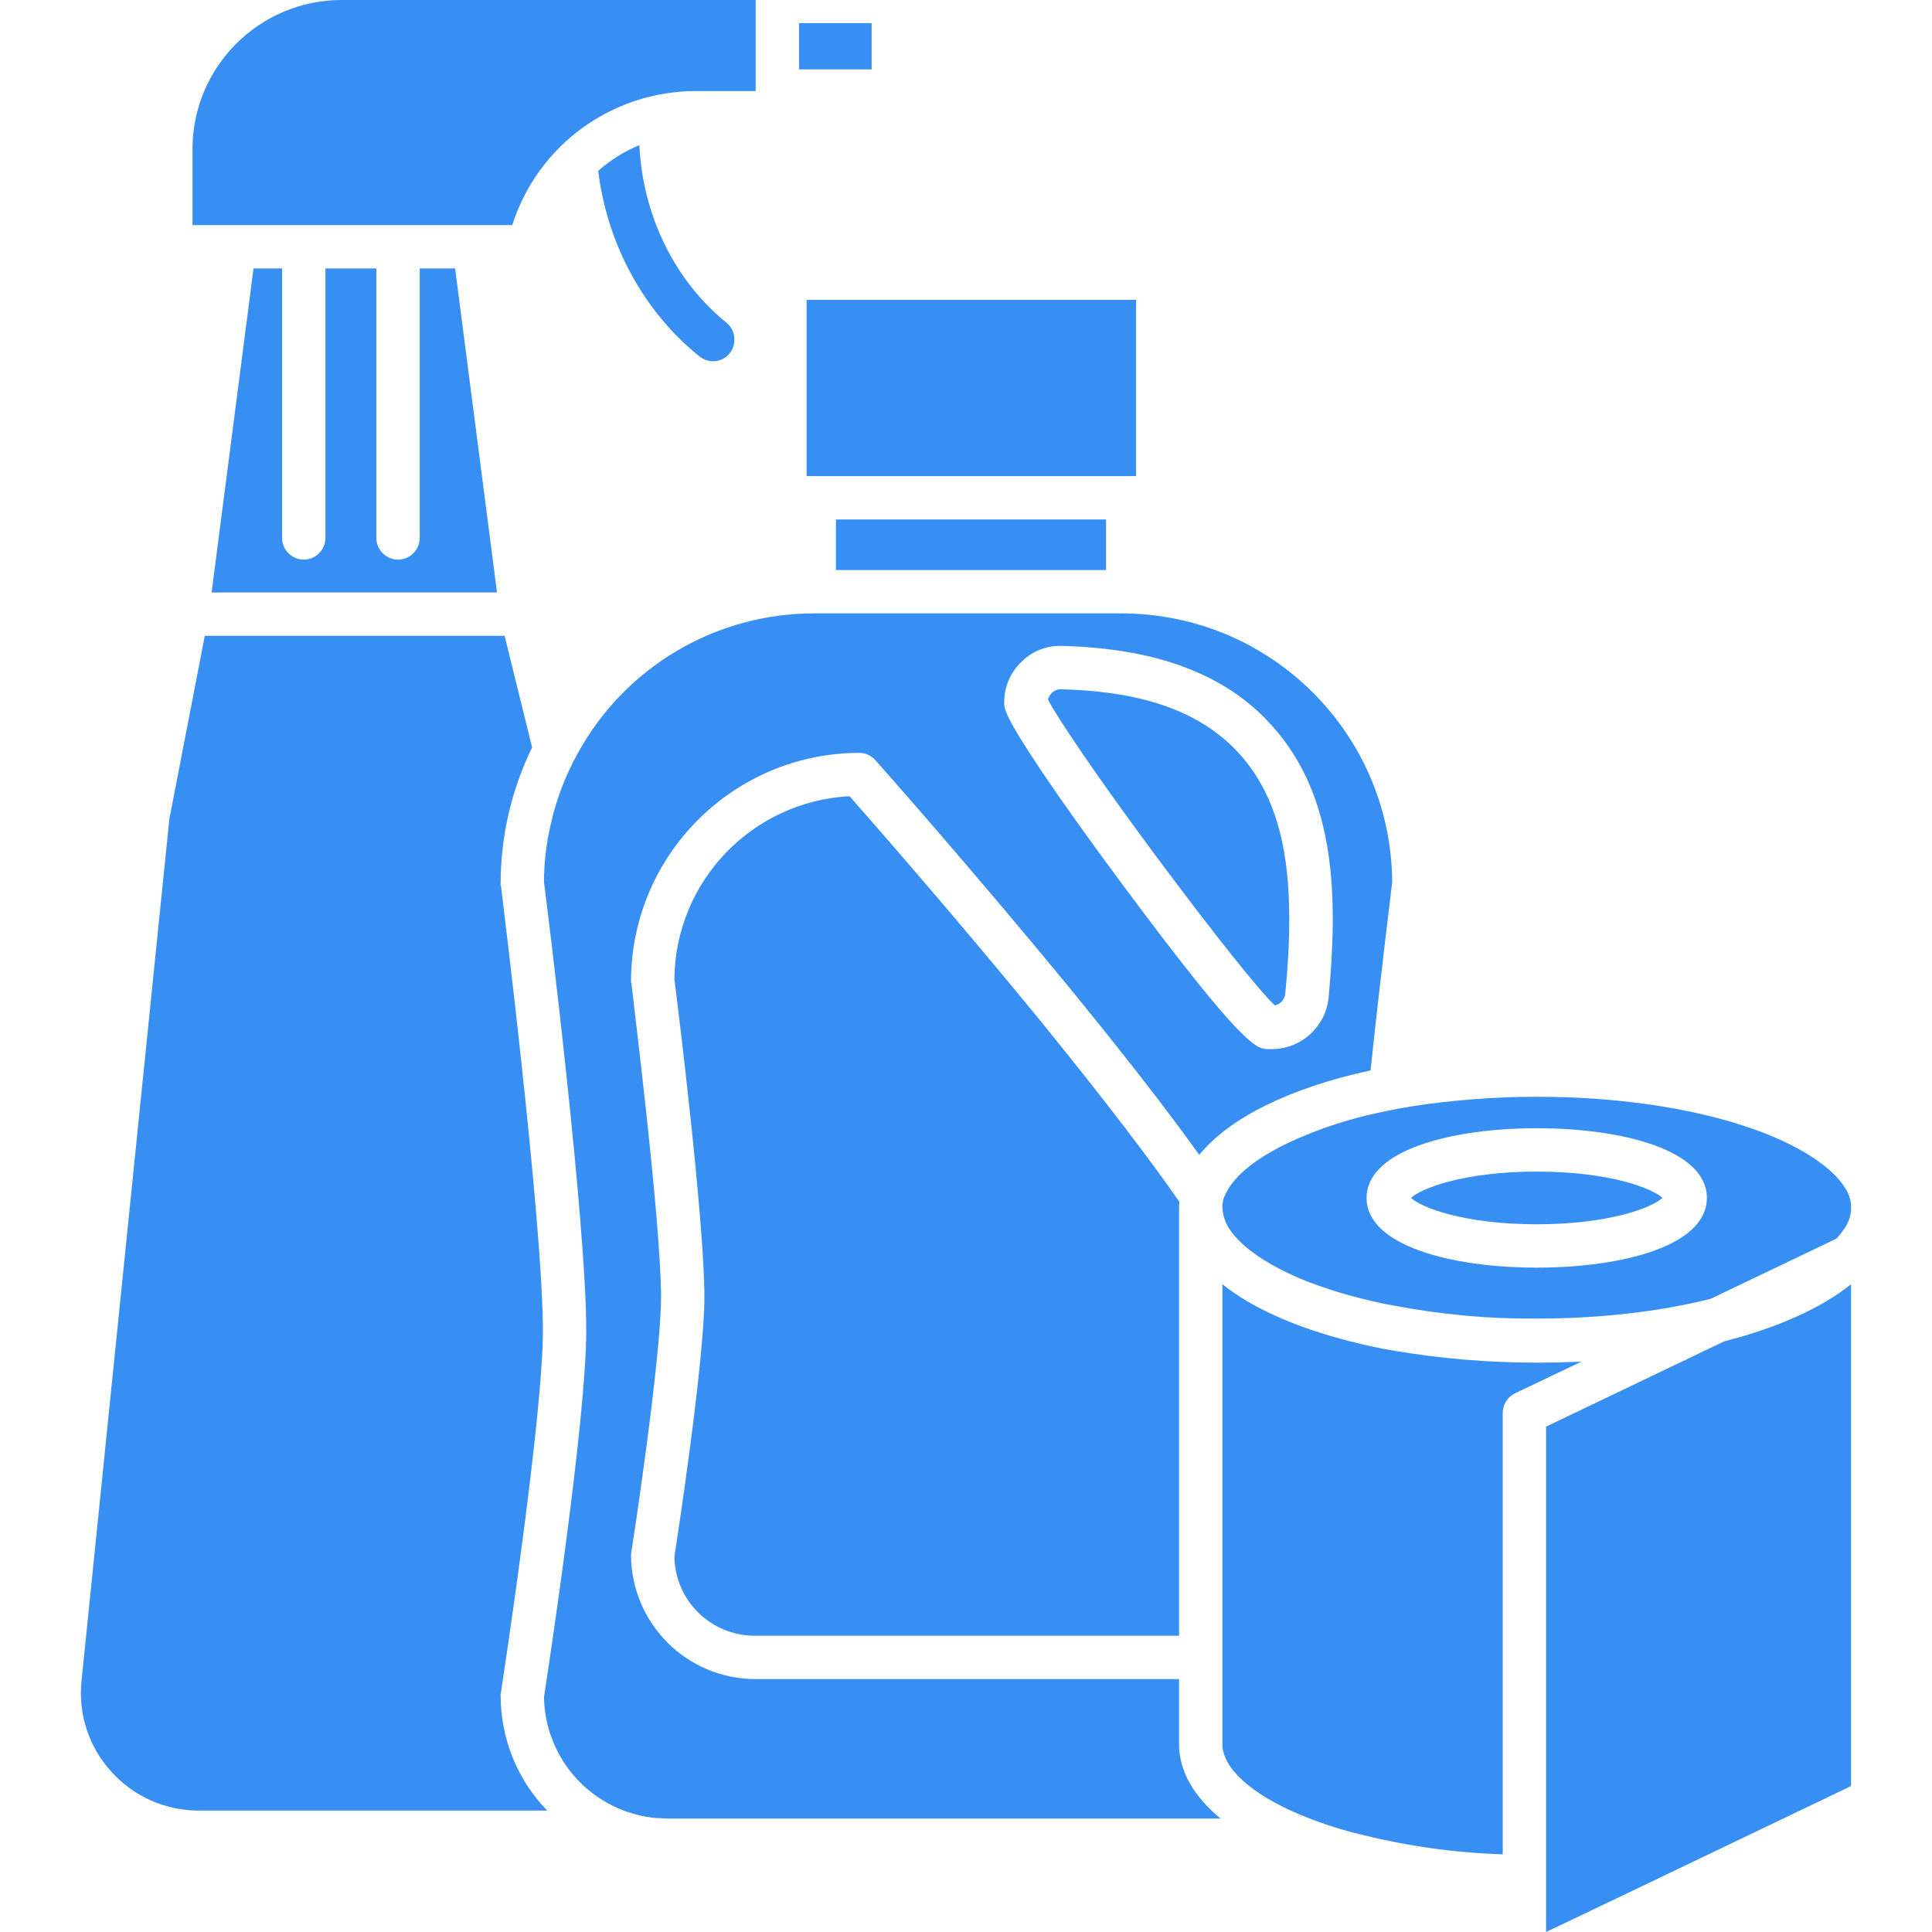 <svg width="32" height="32" viewBox="0 0 32 32" fill="none" xmlns="http://www.w3.org/2000/svg">
<g clip-path="url(#clip0_588_834)">
<path d="M10.59 2.405C10.338 2.507 10.111 2.651 9.908 2.83C10.057 4.045 10.662 5.164 11.589 5.906C11.649 5.954 11.733 5.984 11.81 5.984C12.008 5.984 12.169 5.822 12.163 5.619C12.163 5.511 12.116 5.415 12.038 5.349C11.176 4.655 10.644 3.566 10.59 2.405Z" fill="#388FF3"/>
<path d="M13.845 8.604H18.32V9.442H13.845V8.604Z" fill="#388FF3"/>
<path d="M13.235 0.383H14.437V1.149H13.235V0.383Z" fill="#388FF3"/>
<path d="M3.888 3.728H8.484C8.908 2.405 10.129 1.514 11.517 1.508H12.516V0.024V0H5.659C4.295 0 3.188 1.107 3.188 2.471V3.728H3.888Z" fill="#388FF3"/>
<path d="M18.817 7.886V4.966H13.36V7.886H13.486H18.68H18.817Z" fill="#388FF3"/>
<path d="M27.535 19.841C27.38 19.692 26.68 19.405 25.453 19.405C24.226 19.405 23.526 19.692 23.371 19.841C23.526 19.991 24.226 20.278 25.453 20.278C26.68 20.278 27.38 19.991 27.535 19.841Z" fill="#388FF3"/>
<path d="M12.505 27.093H19.529V20.015C19.529 19.979 19.529 19.943 19.535 19.907C19.062 19.225 18.332 18.262 17.22 16.892C15.849 15.216 14.467 13.636 14.072 13.188C12.457 13.271 11.182 14.6 11.17 16.221C11.218 16.58 11.667 20.206 11.667 21.487C11.667 22.528 11.224 25.442 11.17 25.783C11.182 26.513 11.774 27.093 12.505 27.093Z" fill="#388FF3"/>
<path d="M4.199 4.446L3.505 9.813H8.232L7.538 4.446H6.952V8.91C6.952 9.107 6.79 9.269 6.593 9.269C6.395 9.269 6.234 9.107 6.234 8.91V4.446H5.39V8.91C5.39 9.107 5.229 9.269 5.031 9.269C4.834 9.269 4.672 9.107 4.672 8.91V4.446H4.199Z" fill="#388FF3"/>
<path d="M21.647 18.794C21.019 19.046 20.57 19.351 20.367 19.656C20.355 19.674 20.343 19.692 20.337 19.71C20.331 19.71 20.331 19.71 20.331 19.716C20.325 19.734 20.313 19.746 20.307 19.764H20.301L20.283 19.817H20.277L20.259 19.877V19.889C20.253 19.901 20.253 19.919 20.253 19.931C20.253 19.937 20.247 19.943 20.247 19.949V20.003C20.253 20.135 20.295 20.254 20.367 20.362C20.57 20.667 21.019 20.972 21.647 21.224C21.887 21.314 22.132 21.397 22.377 21.463C22.605 21.523 22.838 21.583 23.089 21.625C23.867 21.774 24.657 21.846 25.453 21.84C26.494 21.84 27.487 21.726 28.337 21.511L30.413 20.518C30.461 20.47 30.503 20.416 30.539 20.362C30.701 20.147 30.701 19.86 30.539 19.644C30.335 19.339 29.887 19.034 29.259 18.782C28.247 18.382 26.895 18.166 25.453 18.166C24.753 18.166 24.053 18.22 23.359 18.328C23.101 18.37 22.856 18.424 22.623 18.477C22.288 18.561 21.965 18.663 21.647 18.794ZM25.453 18.687C26.853 18.687 28.271 19.04 28.271 19.841C28.271 20.643 26.853 20.996 25.453 20.996C24.053 20.996 22.635 20.637 22.635 19.841C22.635 19.046 24.053 18.687 25.453 18.687Z" fill="#388FF3"/>
<path d="M25.453 22.57C24.663 22.57 23.867 22.504 23.089 22.372C22.838 22.331 22.593 22.277 22.365 22.217C21.468 21.989 20.738 21.666 20.247 21.271V28.889C20.247 29.283 20.72 29.714 21.528 30.055L21.647 30.103C21.935 30.217 22.234 30.313 22.533 30.384C23.305 30.576 24.095 30.689 24.89 30.713V23.402C24.89 23.264 24.968 23.138 25.094 23.078L26.195 22.552C25.95 22.564 25.704 22.57 25.453 22.57Z" fill="#388FF3"/>
<path d="M25.608 23.629V32L26.937 31.366L30.659 29.583V21.271C30.168 21.666 29.444 21.99 28.558 22.217L25.608 23.629Z" fill="#388FF3"/>
<path d="M21.115 16.652C21.211 16.634 21.282 16.55 21.288 16.455C21.33 16.036 21.354 15.623 21.354 15.216C21.354 14.187 21.181 13.224 20.552 12.512C19.924 11.8 18.961 11.453 17.585 11.417C17.525 11.411 17.465 11.435 17.423 11.476C17.393 11.506 17.369 11.542 17.357 11.584C17.489 11.853 18.165 12.859 19.152 14.187C20.14 15.515 20.875 16.431 21.115 16.652Z" fill="#388FF3"/>
<path d="M8.298 28.027C8.304 27.985 8.992 23.509 8.992 22.043C8.992 20.236 8.304 14.737 8.298 14.678C8.292 14.666 8.292 14.648 8.292 14.636C8.292 13.852 8.472 13.08 8.813 12.38L8.358 10.531H3.392L2.805 13.565L1.351 27.835C1.291 28.386 1.471 28.936 1.842 29.343C2.213 29.756 2.739 29.989 3.29 29.989H9.064C8.567 29.481 8.292 28.793 8.292 28.081C8.292 28.063 8.292 28.045 8.298 28.027Z" fill="#388FF3"/>
<path d="M19.529 28.889V27.811H12.505C11.374 27.805 10.458 26.89 10.452 25.759C10.452 25.741 10.452 25.723 10.458 25.705C10.464 25.675 10.949 22.516 10.949 21.487C10.949 20.212 10.458 16.329 10.458 16.287C10.452 16.275 10.452 16.257 10.452 16.245C10.458 14.163 12.146 12.476 14.228 12.47C14.329 12.47 14.431 12.512 14.497 12.589C14.515 12.607 16.154 14.456 17.776 16.437C18.709 17.58 19.38 18.453 19.864 19.129C20.361 18.513 21.372 18.017 22.701 17.729C22.862 16.192 23.036 14.827 23.059 14.612C23.042 12.153 21.055 10.172 18.596 10.16H13.48C11.852 10.16 10.356 11.046 9.573 12.47C9.363 12.847 9.208 13.254 9.118 13.672C9.046 13.983 9.01 14.295 9.01 14.612C9.07 15.055 9.71 20.23 9.71 22.043C9.71 23.515 9.076 27.686 9.01 28.111C9.022 28.799 9.381 29.439 9.961 29.804C10.225 29.972 10.518 30.073 10.823 30.109L11.05 30.121H20.217C19.774 29.756 19.529 29.337 19.529 28.889ZM16.633 11.608C16.639 11.357 16.747 11.117 16.932 10.95C17.112 10.776 17.351 10.687 17.602 10.699C19.188 10.741 20.331 11.183 21.085 12.039C22.144 13.23 22.156 14.899 22.006 16.521C21.958 17.005 21.552 17.376 21.067 17.376H20.977C20.804 17.358 20.588 17.34 18.59 14.648C18.087 13.972 17.62 13.319 17.273 12.805C16.627 11.841 16.627 11.734 16.633 11.608Z" fill="#388FF3"/>
</g>
<defs>
<clipPath id="clip0_588_834">
<rect width="32" height="32" fill="white"/>
</clipPath>
</defs>
</svg>
